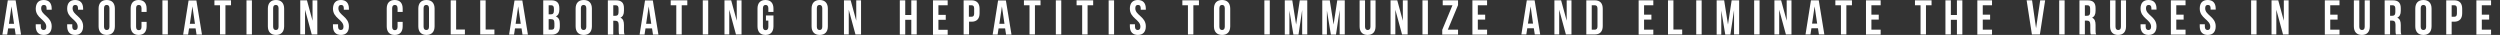 <?xml version="1.0" encoding="utf-8"?>
<!-- Generator: Adobe Illustrator 21.1.0, SVG Export Plug-In . SVG Version: 6.00 Build 0)  -->
<svg version="1.1" id="Layer_1" xmlns="http://www.w3.org/2000/svg" xmlns:xlink="http://www.w3.org/1999/xlink" x="0px" y="0px"
	 viewBox="0 0 1567 21.9" style="enable-background:new 0 0 1567 21.9;" xml:space="preserve">
<rect x="0" y="0" width="1567" height="21.9" fill="#333333" stroke="none"/>
<style type="text/css">
	.st0{fill:#FFFFFF;}
</style>
<g>
	<path class="st0" d="M13.2,21.7H9.8l-0.6-3.9H5.1l-0.6,3.9H1.5L4.9,0.2h4.9L13.2,21.7z M5.6,14.9h3.2L7.2,4L5.6,14.9z"/>
	<path class="st0" d="M27.4,0c3.3,0,5,2,5,5.4v0.7h-3.2V5.2c0-1.5-0.6-2.1-1.7-2.1c-1.1,0-1.7,0.6-1.7,2.1c0,4.4,6.6,5.2,6.6,11.3
		c0,3.4-1.7,5.4-5,5.4c-3.3,0-5-2-5-5.4v-1.3h3.2v1.5c0,1.5,0.7,2.1,1.7,2.1c1.1,0,1.7-0.6,1.7-2.1c0-4.4-6.6-5.2-6.6-11.3
		C22.5,2,24.1,0,27.4,0z"/>
	<path class="st0" d="M47.1,0c3.3,0,5,2,5,5.4v0.7h-3.2V5.2c0-1.5-0.6-2.1-1.7-2.1s-1.7,0.6-1.7,2.1c0,4.4,6.6,5.2,6.6,11.3
		c0,3.4-1.7,5.4-5,5.4c-3.3,0-5-2-5-5.4v-1.3h3.2v1.5c0,1.5,0.7,2.1,1.7,2.1c1.1,0,1.7-0.6,1.7-2.1c0-4.4-6.6-5.2-6.6-11.3
		C42.1,2,43.8,0,47.1,0z"/>
	<path class="st0" d="M61.8,5.4C61.8,2,63.6,0,66.9,0C70.2,0,72,2,72,5.4v11.1c0,3.4-1.8,5.4-5.1,5.4c-3.3,0-5.1-2-5.1-5.4V5.4z
		 M65.2,16.7c0,1.5,0.7,2.1,1.7,2.1c1.1,0,1.7-0.6,1.7-2.1V5.2c0-1.5-0.7-2.1-1.7-2.1c-1.1,0-1.7,0.6-1.7,2.1V16.7z"/>
	<path class="st0" d="M91.9,13.7v2.8c0,3.4-1.7,5.4-5,5.4c-3.3,0-5-2-5-5.4V5.4c0-3.4,1.7-5.4,5-5.4c3.3,0,5,2,5,5.4v2.1h-3.2V5.2
		c0-1.5-0.7-2.1-1.7-2.1c-1.1,0-1.7,0.6-1.7,2.1v11.6c0,1.5,0.7,2.1,1.7,2.1c1.1,0,1.7-0.6,1.7-2.1v-3.1H91.9z"/>
	<path class="st0" d="M101.8,0.2h3.4v21.4h-3.4V0.2z"/>
	<path class="st0" d="M126.6,21.7h-3.4l-0.6-3.9h-4.1l-0.6,3.9h-3.1l3.4-21.4h4.9L126.6,21.7z M119,14.9h3.2L120.6,4L119,14.9z"/>
	<path class="st0" d="M134.4,0.2h10.4v3.1h-3.5v18.3h-3.4V3.3h-3.5V0.2z"/>
	<path class="st0" d="M154.5,0.2h3.4v21.4h-3.4V0.2z"/>
	<path class="st0" d="M167.9,5.4c0-3.4,1.8-5.4,5.1-5.4c3.3,0,5.1,2,5.1,5.4v11.1c0,3.4-1.8,5.4-5.1,5.4c-3.3,0-5.1-2-5.1-5.4V5.4z
		 M171.2,16.7c0,1.5,0.7,2.1,1.7,2.1c1.1,0,1.7-0.6,1.7-2.1V5.2c0-1.5-0.7-2.1-1.7-2.1c-1.1,0-1.7,0.6-1.7,2.1V16.7z"/>
	<path class="st0" d="M191.2,6.1v15.5h-3V0.2h4.2l3.5,12.8V0.2h3v21.4h-3.5L191.2,6.1z"/>
	<path class="st0" d="M213.7,0c3.3,0,5,2,5,5.4v0.7h-3.2V5.2c0-1.5-0.6-2.1-1.7-2.1s-1.7,0.6-1.7,2.1c0,4.4,6.6,5.2,6.6,11.3
		c0,3.4-1.7,5.4-5,5.4c-3.3,0-5-2-5-5.4v-1.3h3.2v1.5c0,1.5,0.7,2.1,1.7,2.1c1.1,0,1.7-0.6,1.7-2.1c0-4.4-6.6-5.2-6.6-11.3
		C208.8,2,210.4,0,213.7,0z"/>
	<path class="st0" d="M252.4,13.7v2.8c0,3.4-1.7,5.4-5,5.4c-3.3,0-5-2-5-5.4V5.4c0-3.4,1.7-5.4,5-5.4c3.3,0,5,2,5,5.4v2.1h-3.2V5.2
		c0-1.5-0.7-2.1-1.7-2.1s-1.7,0.6-1.7,2.1v11.6c0,1.5,0.7,2.1,1.7,2.1s1.7-0.6,1.7-2.1v-3.1H252.4z"/>
	<path class="st0" d="M262.2,5.4c0-3.4,1.8-5.4,5.1-5.4c3.3,0,5.1,2,5.1,5.4v11.1c0,3.4-1.8,5.4-5.1,5.4c-3.3,0-5.1-2-5.1-5.4V5.4z
		 M265.5,16.7c0,1.5,0.7,2.1,1.7,2.1c1.1,0,1.7-0.6,1.7-2.1V5.2c0-1.5-0.7-2.1-1.7-2.1c-1.1,0-1.7,0.6-1.7,2.1V16.7z"/>
	<path class="st0" d="M282.5,0.2h3.4v18.3h5.5v3.1h-8.9V0.2z"/>
	<path class="st0" d="M301,0.2h3.4v18.3h5.5v3.1H301V0.2z"/>
	<path class="st0" d="M330.9,21.7h-3.4l-0.6-3.9h-4.1l-0.6,3.9h-3.1l3.4-21.4h4.9L330.9,21.7z M323.2,14.9h3.2L324.8,4L323.2,14.9z"
		/>
	<path class="st0" d="M350.6,5.2v0.8c0,2.2-0.7,3.6-2.2,4.3c1.8,0.7,2.5,2.3,2.5,4.6v1.7c0,3.3-1.7,5.1-5.1,5.1h-5.3V0.2h5.1
		C349.1,0.2,350.6,1.9,350.6,5.2z M343.9,3.3V9h1.3c1.3,0,2-0.6,2-2.3V5.5c0-1.5-0.5-2.2-1.7-2.2H343.9z M343.9,12v6.6h1.9
		c1.1,0,1.7-0.5,1.7-2.1v-1.9c0-2-0.6-2.6-2.2-2.6H343.9z"/>
	<path class="st0" d="M360.8,5.4c0-3.4,1.8-5.4,5.1-5.4c3.3,0,5.1,2,5.1,5.4v11.1c0,3.4-1.8,5.4-5.1,5.4c-3.3,0-5.1-2-5.1-5.4V5.4z
		 M364.1,16.7c0,1.5,0.7,2.1,1.7,2.1c1.1,0,1.7-0.6,1.7-2.1V5.2c0-1.5-0.7-2.1-1.7-2.1c-1.1,0-1.7,0.6-1.7,2.1V16.7z"/>
	<path class="st0" d="M388.1,21.7c-0.2-0.6-0.3-0.9-0.3-2.6v-3.4c0-2-0.7-2.7-2.2-2.7h-1.2v8.7H381V0.2h5.1c3.5,0,5,1.6,5,4.9v1.7
		c0,2.2-0.7,3.6-2.2,4.3c1.7,0.7,2.2,2.3,2.2,4.6v3.3c0,1,0,1.8,0.4,2.6H388.1z M384.4,3.3v6.6h1.3c1.3,0,2-0.6,2-2.3V5.5
		c0-1.5-0.5-2.2-1.7-2.2H384.4z"/>
	<path class="st0" d="M412.7,21.7h-3.4l-0.6-3.9h-4.1l-0.6,3.9h-3.1l3.4-21.4h4.9L412.7,21.7z M405,14.9h3.2L406.6,4L405,14.9z"/>
	<path class="st0" d="M420.4,0.2h10.4v3.1h-3.5v18.3h-3.4V3.3h-3.5V0.2z"/>
	<path class="st0" d="M440.5,0.2h3.4v21.4h-3.4V0.2z"/>
	<path class="st0" d="M457.1,6.1v15.5h-3V0.2h4.2l3.5,12.8V0.2h3v21.4h-3.5L457.1,6.1z"/>
	<path class="st0" d="M480.1,9.7h4.7v6.8c0,3.4-1.7,5.4-5,5.4c-3.3,0-5-2-5-5.4V5.4c0-3.4,1.7-5.4,5-5.4c3.3,0,5,2,5,5.4v2.1h-3.2
		V5.2c0-1.5-0.7-2.1-1.7-2.1s-1.7,0.6-1.7,2.1v11.6c0,1.5,0.7,2.1,1.7,2.1s1.7-0.6,1.7-2.1v-3.9h-1.5V9.7z"/>
	<path class="st0" d="M508.7,5.4c0-3.4,1.8-5.4,5.1-5.4c3.3,0,5.1,2,5.1,5.4v11.1c0,3.4-1.8,5.4-5.1,5.4c-3.3,0-5.1-2-5.1-5.4V5.4z
		 M512,16.7c0,1.5,0.7,2.1,1.7,2.1c1.1,0,1.7-0.6,1.7-2.1V5.2c0-1.5-0.7-2.1-1.7-2.1c-1.1,0-1.7,0.6-1.7,2.1V16.7z"/>
	<path class="st0" d="M532,6.1v15.5h-3V0.2h4.2l3.5,12.8V0.2h3v21.4h-3.5L532,6.1z"/>
	<path class="st0" d="M567.4,21.7H564V0.2h3.4v9.2h3.8V0.2h3.4v21.4h-3.4v-9.2h-3.8V21.7z"/>
	<path class="st0" d="M588.2,9.3h4.6v3.1h-4.6v6.3h5.8v3.1h-9.2V0.2h9.2v3.1h-5.8V9.3z"/>
	<path class="st0" d="M614,5.5v2.8c0,3.4-1.7,5.3-5,5.3h-1.6v8H604V0.2h5C612.3,0.2,614,2.1,614,5.5z M607.3,3.3v7.2h1.6
		c1.1,0,1.7-0.5,1.7-2V5.3c0-1.5-0.6-2-1.7-2H607.3z"/>
	<path class="st0" d="M634,21.7h-3.4l-0.6-3.9h-4.1l-0.6,3.9h-3.1l3.4-21.4h4.9L634,21.7z M626.4,14.9h3.2L628,4L626.4,14.9z"/>
	<path class="st0" d="M641.8,0.2h10.4v3.1h-3.5v18.3h-3.4V3.3h-3.5V0.2z"/>
	<path class="st0" d="M661.8,0.2h3.4v21.4h-3.4V0.2z"/>
	<path class="st0" d="M674.8,0.2h10.4v3.1h-3.5v18.3h-3.4V3.3h-3.5V0.2z"/>
	<path class="st0" d="M694.9,0.2h3.4v21.4h-3.4V0.2z"/>
	<path class="st0" d="M713.2,0c3.3,0,5,2,5,5.4v0.7h-3.2V5.2c0-1.5-0.6-2.1-1.7-2.1c-1.1,0-1.7,0.6-1.7,2.1c0,4.4,6.6,5.2,6.6,11.3
		c0,3.4-1.7,5.4-5,5.4c-3.3,0-5-2-5-5.4v-1.3h3.2v1.5c0,1.5,0.7,2.1,1.7,2.1c1.1,0,1.7-0.6,1.7-2.1c0-4.4-6.6-5.2-6.6-11.3
		C708.2,2,709.9,0,713.2,0z"/>
	<path class="st0" d="M741.1,0.2h10.4v3.1H748v18.3h-3.4V3.3h-3.5V0.2z"/>
	<path class="st0" d="M760.9,5.4c0-3.4,1.8-5.4,5.1-5.4c3.3,0,5.1,2,5.1,5.4v11.1c0,3.4-1.8,5.4-5.1,5.4c-3.3,0-5.1-2-5.1-5.4V5.4z
		 M764.3,16.7c0,1.5,0.7,2.1,1.7,2.1s1.7-0.6,1.7-2.1V5.2c0-1.5-0.7-2.1-1.7-2.1s-1.7,0.6-1.7,2.1V16.7z"/>
	<path class="st0" d="M792.5,0.2h3.4v21.4h-3.4V0.2z"/>
	<path class="st0" d="M812.4,15.4l2.3-15.2h4.7v21.4h-3.2V6.3l-2.3,15.4h-3.2l-2.5-15.1v15.1h-2.9V0.2h4.7L812.4,15.4z"/>
	<path class="st0" d="M835.9,15.4l2.3-15.2h4.7v21.4h-3.2V6.3l-2.3,15.4h-3.2l-2.5-15.1v15.1h-2.9V0.2h4.7L835.9,15.4z"/>
	<path class="st0" d="M855.6,0.2v16.5c0,1.5,0.7,2.1,1.7,2.1s1.7-0.6,1.7-2.1V0.2h3.2v16.3c0,3.4-1.7,5.4-5,5.4c-3.3,0-5-2-5-5.4
		V0.2H855.6z"/>
	<path class="st0" d="M874.6,6.1v15.5h-3V0.2h4.2l3.5,12.8V0.2h3v21.4h-3.5L874.6,6.1z"/>
	<path class="st0" d="M891.6,0.2h3.4v21.4h-3.4V0.2z"/>
	<path class="st0" d="M913.9,0.2v3l-6.4,15.4h6.4v3.1H904v-3l6.4-15.4h-6.1V0.2H913.9z"/>
	<path class="st0" d="M926.3,9.2h4.6v3.1h-4.6v6.3h5.8v3.1h-9.2V0.2h9.2v3.1h-5.8V9.2z"/>
	<path class="st0" d="M965.4,21.6H962l-0.6-3.9h-4.1l-0.6,3.9h-3.1l3.4-21.4h4.9L965.4,21.6z M957.7,14.8h3.2L959.4,4L957.7,14.8z"
		/>
	<path class="st0" d="M977.3,6.1v15.5h-3V0.2h4.2L982,13V0.2h3v21.4h-3.5L977.3,6.1z"/>
	<path class="st0" d="M994.3,0.2h5.3c3.4,0,5,1.9,5,5.3v10.8c0,3.4-1.7,5.3-5,5.3h-5.3V0.2z M997.7,3.3v15.3h1.9
		c1.1,0,1.7-0.6,1.7-2.1V5.4c0-1.5-0.6-2.1-1.7-2.1H997.7z"/>
	<path class="st0" d="M1030.5,9.2h4.6v3.1h-4.6v6.3h5.8v3.1h-9.2V0.2h9.2v3.1h-5.8V9.2z"/>
	<path class="st0" d="M1045.5,0.2h3.4v18.3h5.5v3.1h-8.9V0.2z"/>
	<path class="st0" d="M1063.2,0.2h3.4v21.4h-3.4V0.2z"/>
	<path class="st0" d="M1083.1,15.4l2.3-15.2h4.7v21.4h-3.2V6.3l-2.3,15.4h-3.2l-2.5-15.1v15.1h-2.9V0.2h4.7L1083.1,15.4z"/>
	<path class="st0" d="M1099.5,0.2h3.4v21.4h-3.4V0.2z"/>
	<path class="st0" d="M1115.2,6.1v15.5h-3V0.2h4.2l3.5,12.8V0.2h3v21.4h-3.5L1115.2,6.1z"/>
	<path class="st0" d="M1143.5,21.6h-3.4l-0.6-3.9h-4.1l-0.6,3.9h-3.1l3.4-21.4h4.9L1143.5,21.6z M1135.8,14.8h3.2L1137.4,4
		L1135.8,14.8z"/>
	<path class="st0" d="M1150.4,0.2h10.4v3.1h-3.5v18.3h-3.4V3.3h-3.5V0.2z"/>
	<path class="st0" d="M1173,9.2h4.6v3.1h-4.6v6.3h5.8v3.1h-9.2V0.2h9.2v3.1h-5.8V9.2z"/>
	<path class="st0" d="M1200.3,0.2h10.4v3.1h-3.5v18.3h-3.4V3.3h-3.5V0.2z"/>
	<path class="st0" d="M1222.8,21.6h-3.4V0.2h3.4v9.2h3.8V0.2h3.4v21.4h-3.4v-9.2h-3.8V21.6z"/>
	<path class="st0" d="M1242.8,9.2h4.6v3.1h-4.6v6.3h5.8v3.1h-9.2V0.2h9.2v3.1h-5.8V9.2z"/>
	<path class="st0" d="M1276.2,17.7l2.6-17.5h3.1l-3.3,21.4h-5l-3.3-21.4h3.4L1276.2,17.7z"/>
	<path class="st0" d="M1290.7,0.2h3.4v21.4h-3.4V0.2z"/>
	<path class="st0" d="M1310.5,21.6c-0.2-0.6-0.3-0.9-0.3-2.6v-3.4c0-2-0.7-2.7-2.2-2.7h-1.2v8.7h-3.4V0.2h5.1c3.5,0,5,1.6,5,4.9v1.7
		c0,2.2-0.7,3.6-2.2,4.3c1.7,0.7,2.2,2.3,2.2,4.6V19c0,1,0,1.8,0.4,2.6H1310.5z M1306.8,3.3v6.6h1.3c1.3,0,2-0.6,2-2.3V5.5
		c0-1.5-0.5-2.2-1.7-2.2H1306.8z"/>
	<path class="st0" d="M1326,0.2v16.5c0,1.5,0.7,2.1,1.7,2.1c1.1,0,1.7-0.6,1.7-2.1V0.2h3.2v16.3c0,3.4-1.7,5.4-5,5.4
		c-3.3,0-5-2-5-5.4V0.2H1326z"/>
	<path class="st0" d="M1346.7,0c3.3,0,5,2,5,5.4V6h-3.2V5.2c0-1.5-0.6-2.1-1.7-2.1s-1.7,0.6-1.7,2.1c0,4.4,6.6,5.2,6.6,11.3
		c0,3.4-1.7,5.4-5,5.4c-3.3,0-5-2-5-5.4v-1.3h3.2v1.5c0,1.5,0.7,2.1,1.7,2.1c1.1,0,1.7-0.6,1.7-2.1c0-4.4-6.6-5.2-6.6-11.3
		C1341.7,1.9,1343.4,0,1346.7,0z"/>
	<path class="st0" d="M1364.1,9.2h4.6v3.1h-4.6v6.3h5.8v3.1h-9.2V0.2h9.2v3.1h-5.8V9.2z"/>
	<path class="st0" d="M1383.8,0c3.3,0,5,2,5,5.4V6h-3.2V5.2c0-1.5-0.6-2.1-1.7-2.1c-1.1,0-1.7,0.6-1.7,2.1c0,4.4,6.6,5.2,6.6,11.3
		c0,3.4-1.7,5.4-5,5.4c-3.3,0-5-2-5-5.4v-1.3h3.2v1.5c0,1.5,0.7,2.1,1.7,2.1c1.1,0,1.7-0.6,1.7-2.1c0-4.4-6.6-5.2-6.6-11.3
		C1378.8,1.9,1380.5,0,1383.8,0z"/>
	<path class="st0" d="M1411,0.2h3.4v21.4h-3.4V0.2z"/>
	<path class="st0" d="M1426.8,6.1v15.5h-3V0.2h4.2l3.5,12.8V0.2h3v21.4h-3.5L1426.8,6.1z"/>
	<path class="st0" d="M1460.6,9.2h4.6v3.1h-4.6v6.3h5.8v3.1h-9.2V0.2h9.2v3.1h-5.8V9.2z"/>
	<path class="st0" d="M1478.8,0.2v16.5c0,1.5,0.7,2.1,1.7,2.1c1.1,0,1.7-0.6,1.7-2.1V0.2h3.2v16.3c0,3.4-1.7,5.4-5,5.4
		c-3.3,0-5-2-5-5.4V0.2H1478.8z"/>
	<path class="st0" d="M1501.8,21.6c-0.2-0.6-0.3-0.9-0.3-2.6v-3.4c0-2-0.7-2.7-2.2-2.7h-1.2v8.7h-3.4V0.2h5.1c3.5,0,5,1.6,5,4.9v1.7
		c0,2.2-0.7,3.6-2.2,4.3c1.7,0.7,2.2,2.3,2.2,4.6V19c0,1,0,1.8,0.4,2.6H1501.8z M1498.1,3.3v6.6h1.3c1.3,0,2-0.6,2-2.3V5.5
		c0-1.5-0.5-2.2-1.7-2.2H1498.1z"/>
	<path class="st0" d="M1513.9,5.4c0-3.4,1.8-5.4,5.1-5.4c3.3,0,5.1,2,5.1,5.4v11.1c0,3.4-1.8,5.4-5.1,5.4c-3.3,0-5.1-2-5.1-5.4V5.4z
		 M1517.3,16.7c0,1.5,0.7,2.1,1.7,2.1c1.1,0,1.7-0.6,1.7-2.1V5.2c0-1.5-0.7-2.1-1.7-2.1c-1.1,0-1.7,0.6-1.7,2.1V16.7z"/>
	<path class="st0" d="M1543.3,5.5v2.8c0,3.4-1.7,5.3-5,5.3h-1.6v8h-3.4V0.2h5C1541.7,0.2,1543.3,2.1,1543.3,5.5z M1536.7,3.3v7.2
		h1.6c1.1,0,1.7-0.5,1.7-2V5.3c0-1.5-0.6-2-1.7-2H1536.7z"/>
	<path class="st0" d="M1555.6,9.2h4.6v3.1h-4.6v6.3h5.8v3.1h-9.2V0.2h9.2v3.1h-5.8V9.2z"/>
</g>
</svg>
